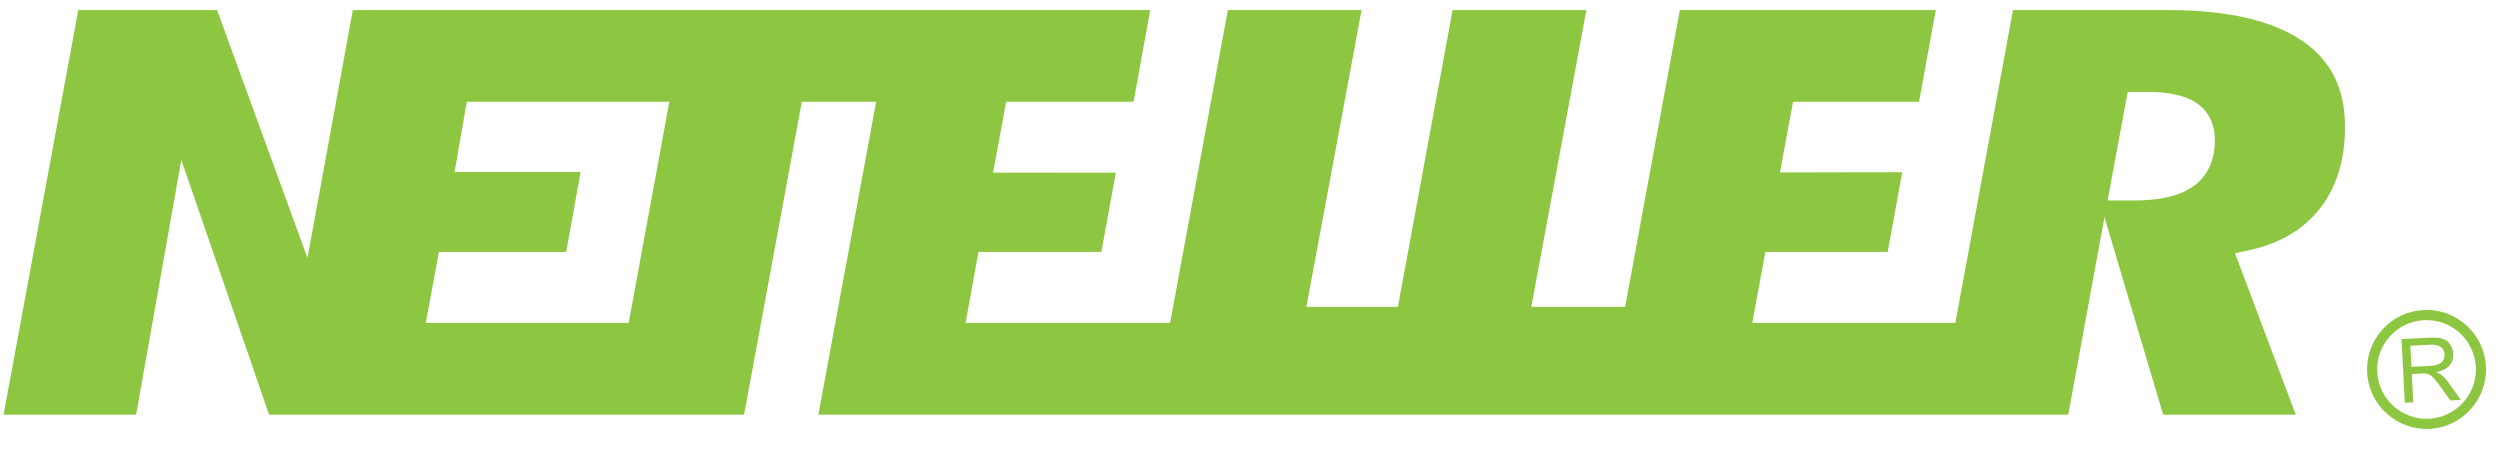 <svg xmlns="http://www.w3.org/2000/svg" width="76" height="14" viewBox="0 0 76 14">
  <g fill="#8DC640" fill-rule="evenodd">
    <path d="M66.664 5.674C66.259 5.956 65.671 6.095 64.868 6.095L64.519 6.095 64.07 6.095 64.682 2.794 64.991 2.794 65.268 2.794C65.935 2.794 66.422 2.901 66.758 3.119 67.021 3.29 67.332 3.628 67.332 4.271 67.332 5.044 66.97 5.46 66.664 5.674L66.664 5.674zM19.112 9.817L12.944 9.817 13.342 7.659 17.212 7.659 17.651 5.228 13.819 5.228 14.19 3.093 20.348 3.093 19.112 9.817 19.112 9.817zM69.987 1.241C69.08.619 67.707.306 65.908.306L61.195.306 59.443 9.817 53.27 9.817 53.665 7.659 57.385 7.659 57.827 5.235 54.11 5.242 54.508 3.093 58.338 3.093 58.848.306 51.067.306 49.404 9.329 46.551 9.329 48.226.306 44.159.306 42.496 9.329 39.714 9.329 41.391.306 37.327.306 35.571 9.817 29.354 9.817 29.745 7.659 33.481 7.659 33.921 5.25 30.191 5.246 30.587 3.093 34.46 3.093 34.967.306 10.727.306 9.347 7.843 6.599.306 2.38.306.109 12.606 4.138 12.606 5.512 4.861 8.18 12.606 22.62 12.606 24.375 3.093 26.635 3.093 24.879 12.606 62.875 12.606 63.976 6.601 65.76 12.606 69.791 12.606 67.944 7.699 68.365 7.608C69.294 7.409 70.022 6.981 70.526 6.338 71.032 5.69 71.288 4.858 71.288 3.859 71.289 2.695 70.864 1.839 69.987 1.241L69.987 1.241zM73.309 11.151L73.858 11.123C73.974 11.117 74.066 11.1 74.13 11.072 74.194 11.045 74.243 11.004 74.274 10.948 74.305 10.893 74.32 10.835 74.316 10.773 74.311 10.681 74.274 10.607 74.205 10.551 74.136 10.495 74.029 10.472 73.886 10.479L73.275 10.51 73.309 11.151 73.309 11.151zM73.106 12.244L73.007 10.309 73.865 10.266C74.037 10.257 74.168 10.268 74.26 10.298 74.352 10.328 74.426 10.386 74.484 10.471 74.543 10.556 74.575 10.651 74.579 10.758 74.587 10.895 74.548 11.013 74.464 11.112 74.38 11.21 74.246 11.277 74.063 11.312 74.131 11.342 74.185 11.37 74.221 11.4 74.3 11.465 74.375 11.547 74.447 11.647L74.808 12.157 74.489 12.173 74.212 11.783C74.131 11.67 74.065 11.585 74.014 11.526 73.963 11.467 73.917 11.426 73.877 11.403 73.839 11.38 73.798 11.365 73.758 11.357 73.729 11.353 73.681 11.352 73.615 11.356L73.32 11.371 73.362 12.231 73.106 12.244 73.106 12.244z"/>
    <path d="M72.268,11.307 C72.248,10.907 72.384,10.523 72.652,10.227 C72.921,9.929 73.29,9.753 73.691,9.733 C74.516,9.69 75.222,10.328 75.265,11.154 C75.266,11.18 75.268,11.207 75.268,11.231 C75.268,12.024 74.643,12.688 73.843,12.73 C73.016,12.772 72.311,12.134 72.268,11.307 M73.674,9.425 C73.192,9.45 72.748,9.661 72.424,10.019 C72.101,10.378 71.936,10.842 71.961,11.324 C72.013,12.319 72.864,13.087 73.86,13.037 C74.854,12.986 75.623,12.134 75.572,11.139 L75.572,11.138 C75.522,10.143 74.671,9.374 73.674,9.425"/>
  </g>
</svg>
